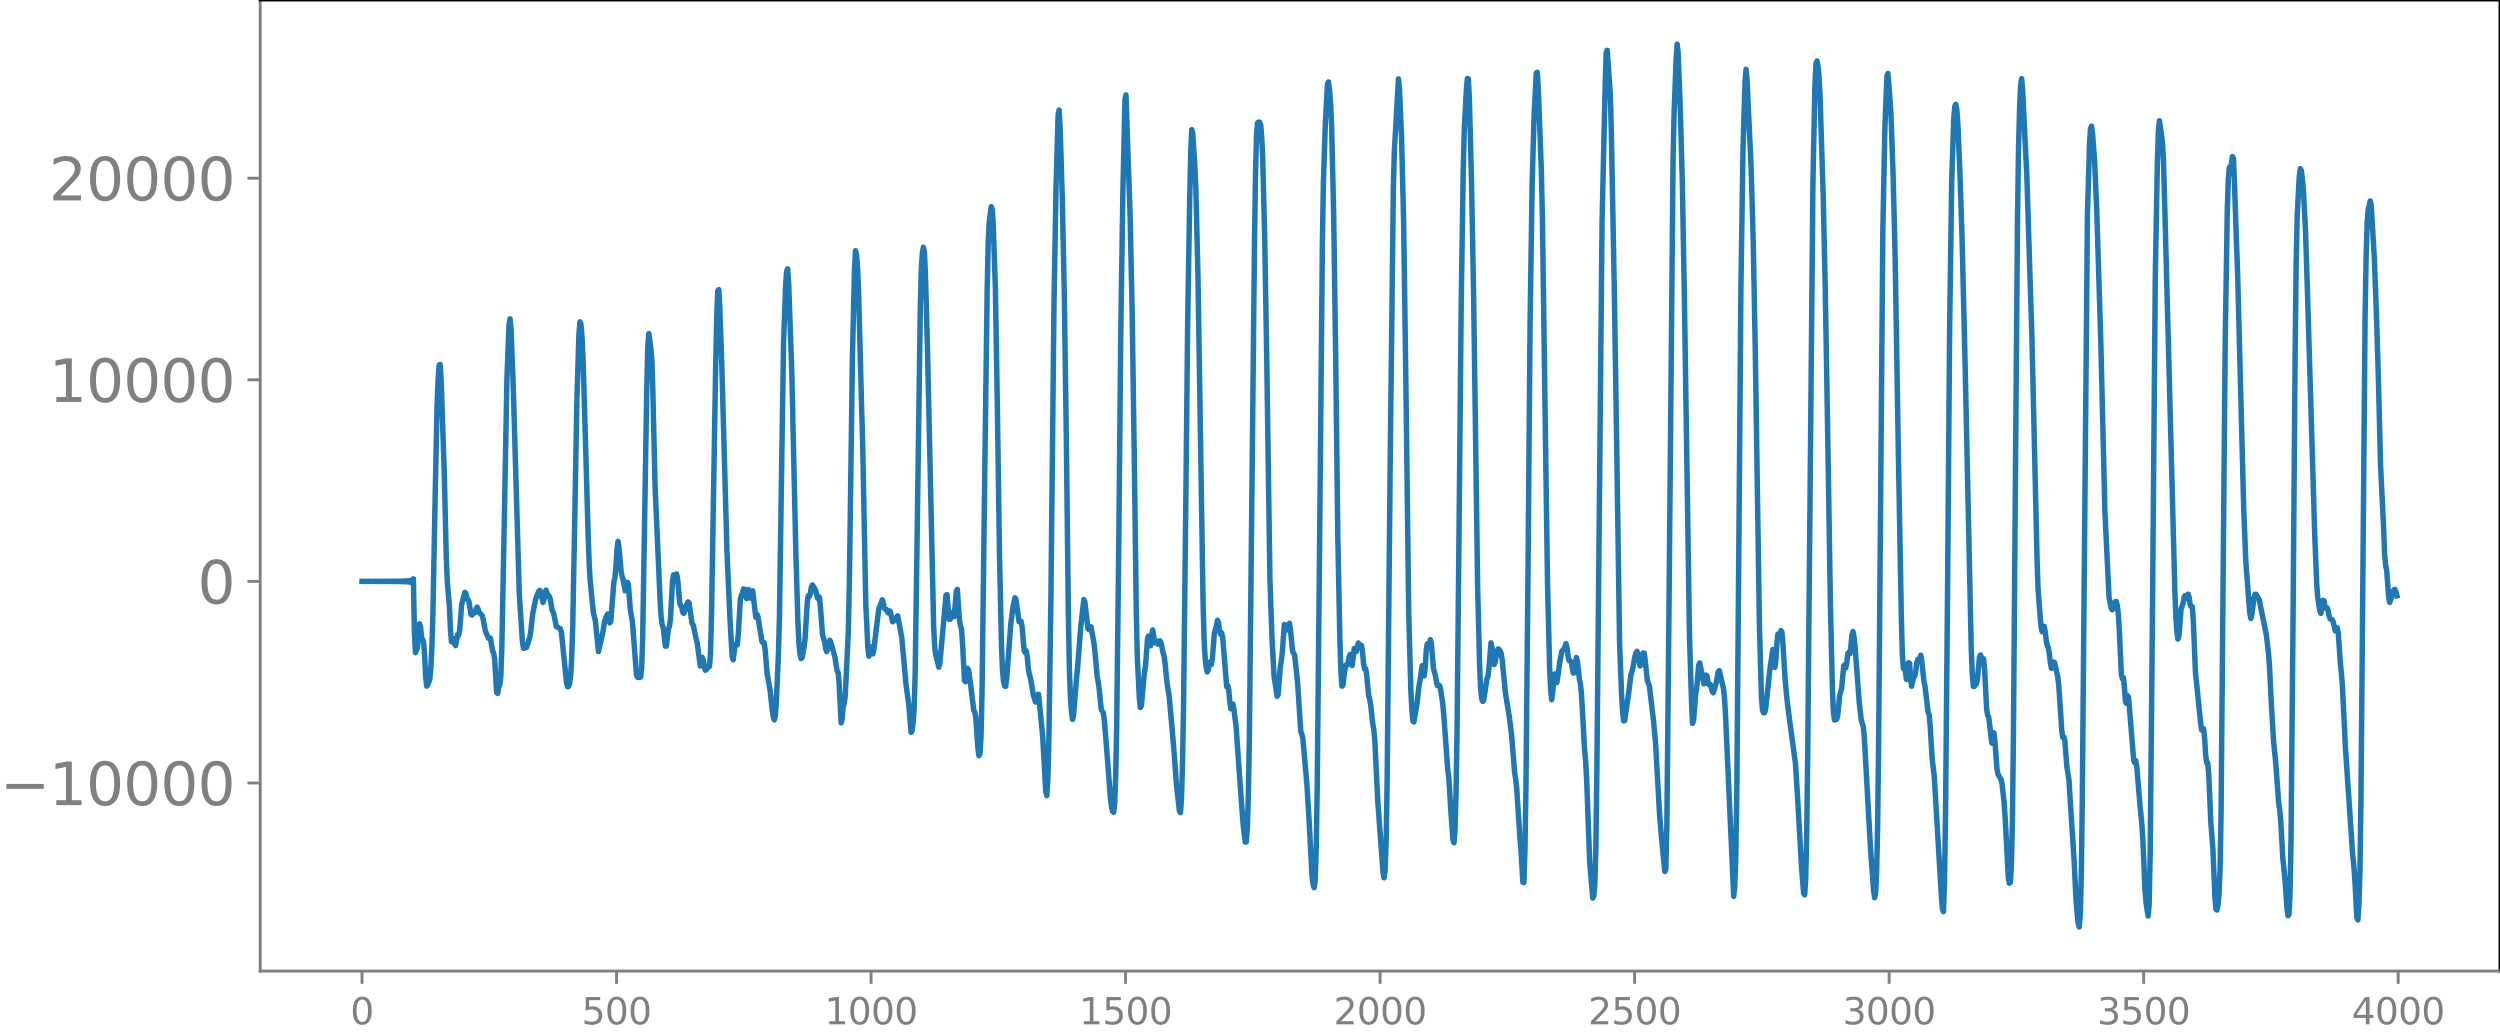 <svg xmlns="http://www.w3.org/2000/svg" xmlns:xlink="http://www.w3.org/1999/xlink" width="913.477" height="377.053" viewBox="0 0 685.107 282.79"><defs><style>*{stroke-linejoin:round;stroke-linecap:butt}</style></defs><g id="figure_1"><path id="patch_1" d="M0 282.79h685.107V0H0v282.79z" style="fill:none"/><g id="axes_1"><path id="patch_2" d="M71.308 266.112h613.8V0h-613.8v266.112z" style="fill:none"/><g id="matplotlib.axis_1"><g id="xtick_1"><g id="line2d_1"><defs><path id="m00e33523d8" d="M0 0v3.5" style="stroke:gray;stroke-width:.8"/></defs><use xlink:href="#m00e33523d8" x="99.207" y="266.112" style="fill:gray;stroke:gray;stroke-width:.8"/></g><g id="text_1" style="fill:gray" transform="matrix(.1 0 0 -.1 96.026 280.71)"><defs><path id="DejaVuSans-30" d="M2034 4250q-487 0-733-480-245-479-245-1442 0-959 245-1439 246-480 733-480 491 0 736 480 246 480 246 1439 0 963-246 1442-245 480-736 480zm0 500q785 0 1199-621 414-620 414-1801 0-1178-414-1799Q2819-91 2034-91q-784 0-1198 620-414 621-414 1799 0 1181 414 1801 414 621 1198 621z" transform="scale(.016)"/></defs><use xlink:href="#DejaVuSans-30"/></g></g><g id="xtick_2"><use xlink:href="#m00e33523d8" id="line2d_2" x="168.958" y="266.112" style="fill:gray;stroke:gray;stroke-width:.8"/><g id="text_2" style="fill:gray" transform="matrix(.1 0 0 -.1 159.414 280.71)"><defs><path id="DejaVuSans-35" d="M691 4666h2478v-532H1269V2991q137 47 274 70 138 23 276 23 781 0 1237-428 457-428 457-1159 0-753-469-1171Q2575-91 1722-91q-294 0-599 50Q819 9 494 109v635q281-153 581-228t634-75q541 0 856 284 316 284 316 772 0 487-316 771-315 285-856 285-253 0-505-56-251-56-513-175v2344z" transform="scale(.016)"/></defs><use xlink:href="#DejaVuSans-35"/><use xlink:href="#DejaVuSans-30" x="63.623"/><use xlink:href="#DejaVuSans-30" x="127.246"/></g></g><g id="xtick_3"><use xlink:href="#m00e33523d8" id="line2d_3" x="238.708" y="266.112" style="fill:gray;stroke:gray;stroke-width:.8"/><g id="text_3" style="fill:gray" transform="matrix(.1 0 0 -.1 225.982 280.71)"><defs><path id="DejaVuSans-31" d="M794 531h1031v3560L703 3866v575l1116 225h631V531h1031V0H794v531z" transform="scale(.016)"/></defs><use xlink:href="#DejaVuSans-31"/><use xlink:href="#DejaVuSans-30" x="63.623"/><use xlink:href="#DejaVuSans-30" x="127.246"/><use xlink:href="#DejaVuSans-30" x="190.869"/></g></g><g id="xtick_4"><use xlink:href="#m00e33523d8" id="line2d_4" x="308.457" y="266.112" style="fill:gray;stroke:gray;stroke-width:.8"/><g id="text_4" style="fill:gray" transform="matrix(.1 0 0 -.1 295.733 280.71)"><use xlink:href="#DejaVuSans-31"/><use xlink:href="#DejaVuSans-35" x="63.623"/><use xlink:href="#DejaVuSans-30" x="127.246"/><use xlink:href="#DejaVuSans-30" x="190.869"/></g></g><g id="xtick_5"><use xlink:href="#m00e33523d8" id="line2d_5" x="378.207" y="266.112" style="fill:gray;stroke:gray;stroke-width:.8"/><g id="text_5" style="fill:gray" transform="matrix(.1 0 0 -.1 365.483 280.71)"><defs><path id="DejaVuSans-32" d="M1228 531h2203V0H469v531q359 372 979 998 621 627 780 809 303 340 423 576 121 236 121 464 0 372-261 606-261 235-680 235-297 0-627-103-329-103-704-313v638q381 153 712 231 332 78 607 78 725 0 1156-363 431-362 431-968 0-288-108-546-107-257-392-607-78-91-497-524-418-433-1181-1211z" transform="scale(.016)"/></defs><use xlink:href="#DejaVuSans-32"/><use xlink:href="#DejaVuSans-30" x="63.623"/><use xlink:href="#DejaVuSans-30" x="127.246"/><use xlink:href="#DejaVuSans-30" x="190.869"/></g></g><g id="xtick_6"><use xlink:href="#m00e33523d8" id="line2d_6" x="447.957" y="266.112" style="fill:gray;stroke:gray;stroke-width:.8"/><g id="text_6" style="fill:gray" transform="matrix(.1 0 0 -.1 435.233 280.71)"><use xlink:href="#DejaVuSans-32"/><use xlink:href="#DejaVuSans-35" x="63.623"/><use xlink:href="#DejaVuSans-30" x="127.246"/><use xlink:href="#DejaVuSans-30" x="190.869"/></g></g><g id="xtick_7"><use xlink:href="#m00e33523d8" id="line2d_7" x="517.707" y="266.112" style="fill:gray;stroke:gray;stroke-width:.8"/><g id="text_7" style="fill:gray" transform="matrix(.1 0 0 -.1 504.983 280.71)"><defs><path id="DejaVuSans-33" d="M2597 2516q453-97 707-404 255-306 255-756 0-690-475-1069Q2609-91 1734-91q-293 0-604 58T488 141v609q262-153 574-231 313-78 654-78 593 0 904 234t311 681q0 413-289 645-289 233-804 233h-544v519h569q465 0 712 186t247 536q0 359-255 551-254 193-729 193-260 0-557-57-297-56-653-174v562q360 100 674 150t592 50q719 0 1137-327 419-326 419-882 0-388-222-655t-631-370z" transform="scale(.016)"/></defs><use xlink:href="#DejaVuSans-33"/><use xlink:href="#DejaVuSans-30" x="63.623"/><use xlink:href="#DejaVuSans-30" x="127.246"/><use xlink:href="#DejaVuSans-30" x="190.869"/></g></g><g id="xtick_8"><use xlink:href="#m00e33523d8" id="line2d_8" x="587.457" y="266.112" style="fill:gray;stroke:gray;stroke-width:.8"/><g id="text_8" style="fill:gray" transform="matrix(.1 0 0 -.1 574.732 280.71)"><use xlink:href="#DejaVuSans-33"/><use xlink:href="#DejaVuSans-35" x="63.623"/><use xlink:href="#DejaVuSans-30" x="127.246"/><use xlink:href="#DejaVuSans-30" x="190.869"/></g></g><g id="xtick_9"><use xlink:href="#m00e33523d8" id="line2d_9" x="657.207" y="266.112" style="fill:gray;stroke:gray;stroke-width:.8"/><g id="text_9" style="fill:gray" transform="matrix(.1 0 0 -.1 644.482 280.71)"><defs><path id="DejaVuSans-34" d="M2419 4116 825 1625h1594v2491zm-166 550h794V1625h666v-525h-666V0h-628v1100H313v609l1940 2957z" transform="scale(.016)"/></defs><use xlink:href="#DejaVuSans-34"/><use xlink:href="#DejaVuSans-30" x="63.623"/><use xlink:href="#DejaVuSans-30" x="127.246"/><use xlink:href="#DejaVuSans-30" x="190.869"/></g></g></g><g id="matplotlib.axis_2"><g id="ytick_1"><g id="line2d_10"><defs><path id="mefc0922aaf" d="M0 0h-3.5" style="stroke:gray;stroke-width:.8"/></defs><use xlink:href="#mefc0922aaf" x="71.308" y="214.565" style="fill:gray;stroke:gray;stroke-width:.8"/></g><g id="text_10" style="fill:gray" transform="matrix(.16 0 0 -.16 0 220.644)"><defs><path id="DejaVuSans-2212" d="M678 2272h4006v-531H678v531z" transform="scale(.016)"/></defs><use xlink:href="#DejaVuSans-2212"/><use xlink:href="#DejaVuSans-31" x="83.789"/><use xlink:href="#DejaVuSans-30" x="147.412"/><use xlink:href="#DejaVuSans-30" x="211.035"/><use xlink:href="#DejaVuSans-30" x="274.658"/><use xlink:href="#DejaVuSans-30" x="338.281"/></g></g><g id="ytick_2"><use xlink:href="#mefc0922aaf" id="line2d_11" x="71.308" y="159.32" style="fill:gray;stroke:gray;stroke-width:.8"/><use xlink:href="#DejaVuSans-30" id="text_11" style="fill:gray" transform="matrix(.16 0 0 -.16 54.127 165.4)"/></g><g id="ytick_3"><use xlink:href="#mefc0922aaf" id="line2d_12" x="71.308" y="104.076" style="fill:gray;stroke:gray;stroke-width:.8"/><g id="text_12" style="fill:gray" transform="matrix(.16 0 0 -.16 13.408 110.154)"><use xlink:href="#DejaVuSans-31"/><use xlink:href="#DejaVuSans-30" x="63.623"/><use xlink:href="#DejaVuSans-30" x="127.246"/><use xlink:href="#DejaVuSans-30" x="190.869"/><use xlink:href="#DejaVuSans-30" x="254.492"/></g></g><g id="ytick_4"><use xlink:href="#mefc0922aaf" id="line2d_13" x="71.308" y="48.831" style="fill:gray;stroke:gray;stroke-width:.8"/><g id="text_13" style="fill:gray" transform="matrix(.16 0 0 -.16 13.408 54.91)"><use xlink:href="#DejaVuSans-32"/><use xlink:href="#DejaVuSans-30" x="63.623"/><use xlink:href="#DejaVuSans-30" x="127.246"/><use xlink:href="#DejaVuSans-30" x="190.869"/><use xlink:href="#DejaVuSans-30" x="254.492"/></g></g></g><path id="line2d_14" d="m99.207 159.3.846.042.846-.045.846.049.846-.053.846.057.282-.06.282.062.282-.064.282.066.282-.068.282.07.282-.072.282.075.282-.078.282.08.281-.083.282.087.282-.09.282.094.282-.1.282.104.282-.108.282.114.282-.12.282.127.282-.135.282.144.282-.155.282.167.282-.18.282.197.282-.218.282.242.282-.273.282.314.282-.369.282.447.282-.567.282.771.282-1.146.281 14.72.282 5.525.564-1.398.282-4.506.282-2.032.282 1.026.282 2.885.282.366.282.915.282 3.873.282 5.728.282 2.313.282-.395.564-1.496.282-3.126.282-5.782.282-9.029.564-29.566.564-27.32.282-7.072.282-4.14.282-.254.281 4.209.846 25.159.564 23.607.282 6.688.564 6.61.282 6.122.282 3.618.282-.316.282-.542.282 1.472.282.44.564-3.022.282.185.282-1.4.564-7.1.846-3.26.282.266.281 1.31.564.914.564 3.541.282.21.282-.487.282-.026.282-.178.282-1.018.282-.504.282.587.282.868.846.912.282 1.124.564 3.06.846 1.98.282-.065.282.062.563 3.484.282.534.282 1.588.564 9.242.282.298.282-1.753.282-.54.282-2.063.282-7.889.564-29.095.846-44.997.564-14.656.282-1.672.282 2.826.564 14.555 1.691 58.046.846 12.881.282 1.95.282.01.564-.226.846-2.554.282-1.456.564-5.11.846-4.256.564-1.384.282-.632.282-.227.282.865.564 2.432.282-.741.281-1.775.282-.869.564 1.54.282.077.282.733.564 3.309.282.42.282.964.564 2.96.846.451.282.179.282 1.024.564 5.549.846 8.311.282.971.282-.102.282-.755.281-2.26.282-5 .282-8.706.564-29.907.564-31.74.564-18.133.282-3.39.282.705.282 3.57.282 5.776.564 19.119.846 29.714.282 7.611.282 4.572.846 8.567.564 2.273.845 8.44 1.128-4.895.564-3.453.564-1.509.282-.442.282.846.282 1.613.282-.426.846-10.857.282-1.093.282-3.151.282-4.561.282-2.242.282 1.672.564 6.563.282 1.38.281.813.564 3.123.282-.53.282-1.814.282.407.564 7.07.564 3.314 1.128 14.621.282.618.564.035.282-.105.282-2.43.282-8.526.564-34.046.564-34.633.282-11.204.282-3.287.563 4.164.282 3.453.282 9.299.564 24.598 1.41 32.02.282 4.372.282 1.878.282.843.564 5.035.282-.012.564-4.69.282-.671.282-2.15.564-10.259.282-1.771.282.727.281-.087.282-.87.282 1.38.564 6.623.564 1.218.282 1.29.282.285.564-1.866.564-1.273.282.171.846 5.724.282.32.282 1.215.564 2.779.282 1.021.846 6.332.563-2.372.282.828.282 1.8.282.912.282-.258.282-.502.282-.05.282-.299.282-3.783.282-11.119 1.128-67.825.282-12.575.282-7.562.282-.333.282 4.813.564 16.286 1.41 51.05.845 18.645.564 9.81.282.84.564-4.23.282-.088.282.215.282-2.974.564-9.617.282-1.01.282-.519.282-1.208.282.085.282 1.816.282.752.564-2.477.564 2.399.282-1.301.282-.74.845 7.215.282-.803.282.494 1.128 7.026.282.312.282-.108.282 1.653.564 6.799.846 4.8.564 5.297.282 1.787.282.899.282-1.14.282-4.014.564-12.75.281-10.229.564-38.222.564-36.763.564-16 .282-3.777.282-.708.282 4.166.846 24.008.564 25.11.564 24.887.564 18.85.282 5.79.282 2.794.282 1.194.282-.221.564-3.007.282-2.449.563-9.53.282-2 .282.216.282-.77.282-1.81.282-.63.564.857.282.472.564 2.307.282-.442.282.276.282 3.128.564 7.15.564 1.887.282 1.852.282.792.846-3.128.282.622 1.127 4.085.564 3.623.282.47.282 2.808.564 11.049.282-1.223.282-3.179.282-.97.282-2.08.846-17.526.282-13.589.846-61.93.564-23.996.282-4.893.282 1.161.282 3.557.281 6.78.846 32.134.282 9.813.846 43.441.564 11.87.282 2.371.564-2.555.564 1.904.282-1.636 1.128-9.324.282-1.756.282-.555.564-1.545.282.887.281 1.41.282.314.282.02.282.727.282.27.282-.603.282.31.564 2.67.564-.377.282-.042.282-.831.282-.37 1.128 5.995 1.128 12.583.846 6.248.563 7.122.282-.402.282-2.209.282-3.739.282-9.768.564-39.143.846-61.425.282-10.541.282-4.087.282-1.632.282 1.286.282 6.322.564 20.496 1.692 76.082.282 5.456.282 1.99.845 3.448.282-1.009 1.692-18.762.282-.112.564 6.753.282-.001.282-1.636.282-.224.282 1.201.282-.124.564-6.922.282-.477.564 8.282.282 1.631.282.795.281 3.724.564 10.576.282.298.564-3.659.282.498.564 4.147.846 6.897.282.405.282 1.597.564 8.286.282 2.078.282-.477.282-4.437.282-11.876.846-67.612.564-42.981.281-13.132.282-5.603.564-4.325.282.687.282 4.877.564 16.724.564 33.95.564 39.421.564 25.29.282 6.415.282 2.768.282 1.22.282.102.282-2.124 1.128-15.036.564-4.37.563-2.74.282.402.846 6.137.282.086.282-.16.282 1.51.564 6.624.282.397.282-.461.282 1.68.282 3.034.282 1.752.282.79.846 4.913.564 1.86.282-.407.282-1.655.282-.054 1.127 11.422.846 15.192.282 1.155.282-4.358.282-10.45.564-39.18.846-80.783.564-32.045.564-19.7.282-1.363.282 4.984.564 18.523.564 26.574.564 40.348.563 48.347.282 14.812.282 7.364.282 3.954.282 2.084.282-1.042.846-10.486.282-2.742.846-11.034.846-7.53.282.557.846 7.459.282.194.282-.768.282.01.845 4.695.282 2.547.564 6.416.282 1.428.282 2.1.564 5.532.564.885.282 2.098.846 10.532.846 11.122.282 2.043.282 1.17.282.277.282-2.287.282-7.547.282-14.345.563-49.01.564-59.324.564-37.498.564-25.317.282-1.282.564 16.426.564 16.557.564 26.146.564 38.721.564 43.209.282 12.798.564 11.54.282 2.49.282-.515.846-9.194.281-1.632.564-7.666.282-.58.282 2.377.282.273.282-2.89.282-1.432.564 3.533.282-.359.282-.121.282.84.282-.067.282-.849.282.477.564 2.707.282.85.282 2.112.564 5.49.564 3.573.845 9.305.564 6.708.564 7.994.846 7.45.282.43.282-3.913.282-9.645.282-15.722.564-50.593.564-54.411.564-34.425.282-12.61.282-5.865.282 1.39.564 8.713.282 6.541.563 23.327.564 35.87.846 54.155.282 9.84.282 5.015.282 2.438.282 1.335.282-.498.282-1.806.282-.449.282.692.282-1.57.564-7.05.564-1.988.282-1.498.282.647.282 2.244.282.942.282-.39.282 1.094 1.127 13.747.282-.41.282 1.27.282 3.241.282 1.861.564-1.287.282 1.479.564 4.414 1.41 19.87.564 7.409.564 4.673.282-.07.282-3.835.282-8.663.281-15.948.564-54.254.846-81.598.282-19.058.282-10.576.282-3.134.282-.162.282-.01.282.765.282 3.138.282 6.202.564 22.597.564 33.82.846 58.858.564 15.816.564 10.609.845 5.536.282-.448.564-7.554.282-1.534.282-2.358.564-7.782.282.167.282 1.38.282-.163.282-1.315.282-.386.282 1.865.564 5.723.564 1.13.564 5.1.282 2.865.846 12.911.281.71.282 1.168 1.128 12.85.564 9.238.846 15.993.282 2.06.282.85.282-1.994.282-8.609.282-17.448.564-57.344.846-90.852.282-17.12.564-16.906.563-10.065.282-.49.282 2.251.282 3.655.282 6.141.564 24.174.564 40.418.564 47.805.564 28.38.282 8.508.282 4.25.282-.196.564-4.62.282-1.005.282.024.282-.495.282-1.74.282-.67.564 3.052.563-4.697.282.22.282.634.564-2.343.282.755.282.317.282-.436.282 1.584.282 3.27.282 1.606.282-.075.282 1.498.564 5.895.282.97.282 1.613.564 5.152.282 1.44.282 3.157.846 17.118 1.41 18.991.281 1.503.282-1.917.282-7.94.282-16.658.846-88.22.846-73.664.282-10.7 1.128-19.839.282 2.724.564 13.198.564 22.818.563 39.914.846 67.866.564 20.681.282 5.536.282 3.237.282.26.846-4.99.564-4.94.282-1.518.564-3.993.282 1.062.282 1.758.282-2.21.282-4.756.282-1.826.282 1.164.282-.43.282-1.88.282.952.563 6.897.564 2.049.282 1.806.282.916.282-.129.282.102.282 1.002.564 3.814.282 2.91 1.128 15.515.282 2.036.564 9.256.564 7.793.282.729.282-3.609.282-9.98.282-17.44.563-56.68.564-59.346.564-37.346.282-10.995.564-10.74.282-3.305.282.11.282 5.775.564 21.684.564 30.237 1.128 81.466.564 22.504.282 5.782.282 2.506.282.65.281-.384.846-5.814.282-.576.282-2.326.564-6.95.282 1.303.282 3.075.282 1.572.282-.643.564-3.089.282-.554.282.223.282.415.282.704.282 1.923.846 8.722 1.128 7.049.563 4.533.846 10.442.282 1.644.282 2.553.846 13.098.282 3.121.564 9.556.282.075.282-8.649.282-17.807.564-59.303.564-67.653.564-38.05.564-19.523.563-10.905.282-.198.282 4.321.846 23.097.282 12.644.846 61.178.564 39.43.564 22.507.282 6.065.282 2.703.282-1.883.282-3.84.282-1.346.282 1.56.282.83.282-1.653.564-4.272.564-2.744.281-.313.282-.145.564-1.541.282 1.235.282 2.215.282 1.183.282.042.282.313.564 3.073.282-.084.564-4.2.282 1.021.564 5.059.282 1.167.282 2.75.846 15.304.282 2.862.282 5.11.845 22.985.846 9.68.282-.602.282-3.266.282-10.027.282-22.086 1.41-149.177.846-37.241.282-9.375.282-.56.846 11.826.282 9.983.845 44.965.564 36.775.846 58.332.564 14.936.282 4.334.282 2.62.282-.054 1.128-7.803.564-4.736.282-.811.282-1.192.564-3.136.282-.904.282-.433.282.816.564 3.204.281-.542.564-3.015.282.022.282 2.058.564 5.425.564 1.494 1.128 9.498.564 6.083 1.128 20.072.564 6.55.846 8.673.282-.576.281-11.892.564-56.867 1.128-125.091.282-12.942.564-15.16.282-4.195.282 2.321.564 14.935.564 20.112.564 31.105 1.41 93.646.564 18.283.281 5.75.282-.862.564-7.163.282-1.627.564-6.401.282-.542 1.128 5.756.282-.886.282-1.511.282.205.282 1.65.282.787.282-.14.282.581.282 1.304.282.45.282-.693.564-2.117.564-2.97.281-.289 1.128 4.822.282 2.427.282 4.549 2.256 50.088.282-2.64.282-7.927.282-17.393.564-67.603.564-70.59.564-37.968.563-19.06.282-3.489.282 3.047 1.128 24.331.564 19.934.564 30.042 1.128 74.807.564 20.051.282 3.38.282.742h.282l.282-.936 1.128-10.526.845-5.881.564 4.901.282-1.748.282-4.727.282-2.646.282.276.282-.064.282-1.185.282.53.282 3.573.564 9.375.564 5.87.846 6.564 1.41 10.397.563 8.879 1.128 19.917.564 6.81.282.51.282-4.173.282-12.392.282-22.94 1.41-155.04.564-27.606.282-5.598.282-.77.282 1.513.282 2.843.282 5.414.845 27.084.564 24.932.846 50.612.564 36.266.564 23.729.282 6.274.282 1.934.564-.175.282-.69.564-5.774.564-2.127.564-6.083.282-.277.282.828.282-1.492.282-2.413.282-.298.281.337.282-2.104.282-3.094.282-.887.282 1.447.282 2.593 1.128 15.145.564 5.037.564 1.872.282 2.79 1.692 30.508.846 11.47.282 2.082.281-1.161.282-5.922.282-13.225.282-24.234 1.128-138.02.564-28.264.564-14.35.282-.687.564 7.008.282 4.763.564 16.005.564 22.866.846 51.788.845 46.261.282 10.545.282 3.814.282-.186.282 1.133.282 2.06.282-1.213.282-3.392.282.183.282 4.004.282 2.275.564-2.505.282-.15.282-1.432.282-2.428.282-.783.282.294.564-1.5.282 1.878.564 5.324.282 1.25.845 7.082.282.71.282 2.855.564 9.324.564 4.682 1.974 33.154.282 3.42.282.594.282-8.165.282-19.174.564-61.987.564-71.237.564-39.686.563-17.14.282-3.198.282-.633.282 1.5.282 4.048.564 13.267.564 17.155.846 34.928 1.692 78.396.282 6.826.282 3.372.282.025.282-.597.282-.074.282-1.238.564-6.197.281-.537.282.843.564.228.282 3.045.564 10.877.282 1.56.282.51.846 7.104.564-2.823.282 2.18.564 7.681.282 1.504.846 1.413.282 1.31.564 5.154.282 4.179.845 16.115.282 1.693.282-.188.282-4.427.282-12.336.282-22.523.564-72.91.564-70.361.282-18.884.282-10.716.282-6.222.282-1.925.282 3.22.846 17.526.282 5.419 1.41 44.694 1.41 60.94.281 8.1.564 7.499.282 3.012.282 1.147.282-.943.282-.515.282 1.672.282 2.398.282 1.256.282.594.282 1.675.282 2.525.282 1.387.282-.661.282-1.083.282.121.846 3.76.281 2.137.564 8.151.282 4.512.282 2.019.282-.187.282.928.564 7.234.564 3.572 1.41 21.891.564 11.572.564 5.972.282.921.282-3.037.282-10.422.282-21.695 1.41-160.165.563-19.154.282-4.31.282-.668.282 2.14.564 7.47.564 13.064 1.128 36.44 1.128 46.72 1.128 23.275.563 2.85.282.602.282-.426.564-1.802.282-.068.282 1.075.282 2.336.282 4.566.564 12.058.282 1.127.282-.293.282 2.674.282 3.959.282.416.282-2.103.282.433 1.41 17.309.282.61.282-.535.281 1.695.846 10.177.564 5.788.282 4.528.564 13.317.282 3.482.564 3.571.282-3.077.282-13.724.564-58.885.846-99.977.564-30.911.282-8.698.282-2.667.564 3.814.281 2.427.282 5.22.564 20.68 2.538 96.598.282 7.363.282 3.856.282 2.099.282-.854.564-7.264.564-1.708.282-1.706.282-.404.282.887.282-.252.282-1.019.281.989.282 2.113.282.335.282.016.282 4.05.564 13.7 1.41 13.864.282 2.127.282.023.282-.315.282 2.665.282 4.62.282 2.06.282.05.282 3.265.564 13.016.564 7.155.563 13.393.282 3.29.282.171.282-1.531.282-2.847.282-6.685.282-16.236.564-65.199.564-63.578.564-35.728.282-8.469.282-3.25.282-.218.282-.686.282-2.076.282.513.282 6.677.564 17.019.282 7.222 1.691 65.107.564 14.356.846 11.112.282 3.33.282 1.257.282-1.353.564-4.317.282-.965.282.013.846 1.414 1.974 9.695.563 4.893.282 3.43.564 11.255.564 9.633.564 5.513.846 11.348.282 2.032.282 2.932.564 10.168.564 5.338.564 8.35.282 2.078.282-.375.282-5.386.282-15.36.563-62 .564-71.976.282-23.89.282-12.835.564-10.766.282-2.14.282.496.282 2.206.282 3.14.564 10.833.564 17.36 1.974 66.06.564 13.893.282 3.577.563 3.68.282.616.564-3.565.282.079.282 1.538.282.544.282-.155.282.748.282 1.503.282.823.564.214.282.605.564 2.481.282-.24.282-.596.282 1.7.564 8.053.282 2.674.282 3.76.845 17.145 1.128 16.65.846 12.466.282 2.53.282 3.821.564 10.621.282.62.282-3.996.282-9.366.282-19.764 1.128-132.06.282-16.364.282-9.43.282-3.602.564-2.45.281 1.227.846 14.49.564 15.135.564 18.386.564 22.924.846 17.296.282 7.29.282 3.07.282 1.401.564 7.585.282 1.227.846-2.713.282-.757.282-.124.282.679.281 1.102h0" clip-path="url(#p3988334960)" style="fill:none;stroke:#1f77b4;stroke-width:1.5;stroke-linecap:square"/><path id="patch_3" d="M71.308 266.112V0" style="fill:none;stroke:gray;stroke-width:.8;stroke-linejoin:miter;stroke-linecap:square"/><path id="patch_4" d="M685.107 266.112V0" style="fill:none;stroke:#000;stroke-width:.8;stroke-linejoin:miter;stroke-linecap:square"/><path id="patch_5" d="M71.308 266.112h613.8" style="fill:none;stroke:gray;stroke-width:.8;stroke-linejoin:miter;stroke-linecap:square"/><path id="patch_6" d="M71.308 0h613.8" style="fill:none;stroke:#000;stroke-width:.8;stroke-linejoin:miter;stroke-linecap:square"/></g></g><defs><clipPath id="p3988334960"><path d="M71.308 0h613.8v266.112h-613.8z"/></clipPath></defs></svg>
